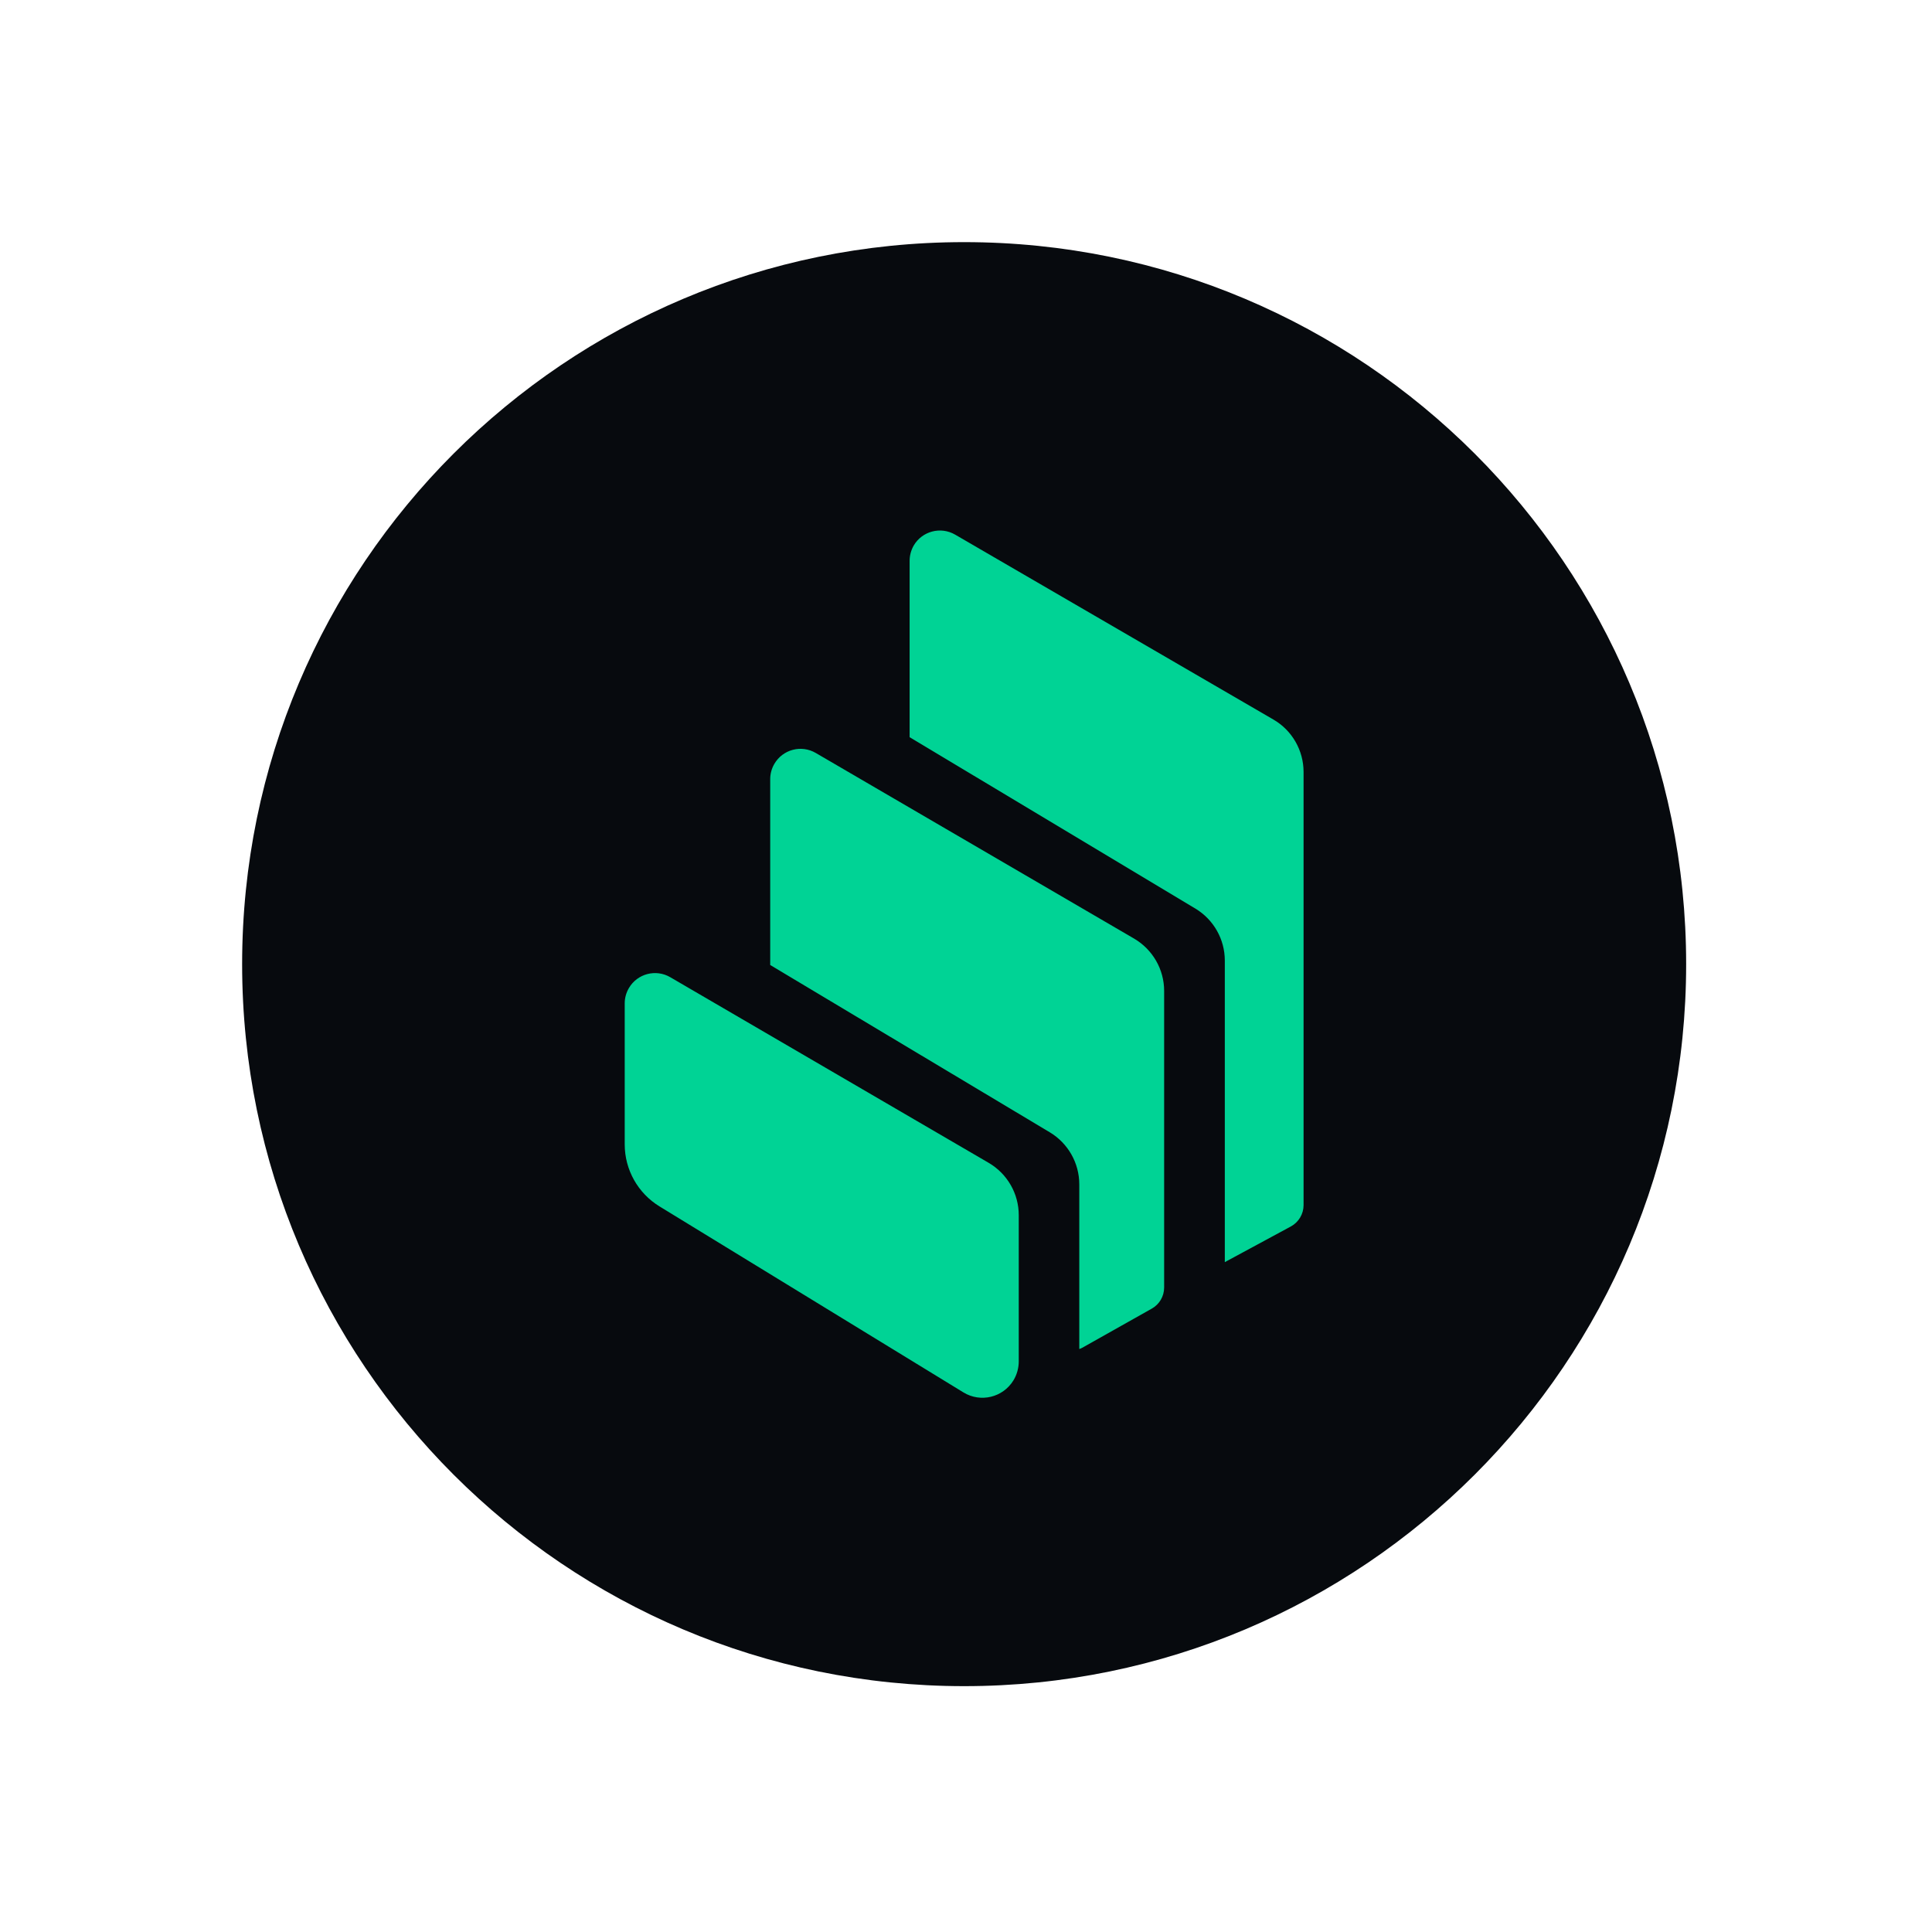 <?xml version="1.0" encoding="UTF-8" standalone="no"?>
<svg
   class="MuiSvgIcon-root MuiSvgIcon-fontSizeMedium MuiBox-root css-1om0hkc"
   focusable="false"
   viewBox="0 0 24 24"
   aria-hidden="true"
   data-testid="AccountBoxIcon"
   version="1.1"
   id="svg4"
   xmlns="http://www.w3.org/2000/svg"
   xmlns:svg="http://www.w3.org/2000/svg">
  <defs
     id="defs8">
    <filter
       id="filter0_i"
       x="0.859"
       y="0.592"
       width="94.43"
       height="94.659"
       filterUnits="userSpaceOnUse"
       color-interpolation-filters="sRGB">
      <feFlood
         flood-opacity="0"
         result="BackgroundImageFix"
         id="feFlood927" />
      <feBlend
         mode="normal"
         in="SourceGraphic"
         in2="BackgroundImageFix"
         result="shape"
         id="feBlend929" />
      <feColorMatrix
         in="SourceAlpha"
         type="matrix"
         values="0 0 0 0 0 0 0 0 0 0 0 0 0 0 0 0 0 0 127 0"
         result="hardAlpha"
         id="feColorMatrix931" />
      <feOffset
         dy="-0.689"
         id="feOffset933" />
      <feGaussianBlur
         stdDeviation="0.115"
         id="feGaussianBlur935" />
      <feComposite
         in2="hardAlpha"
         operator="arithmetic"
         k2="-1"
         k3="1"
         id="feComposite937" />
      <feColorMatrix
         type="matrix"
         values="0 0 0 0 0.07 0 0 0 0 0.988 0 0 0 0 0.718 0 0 0 1 0"
         id="feColorMatrix939" />
      <feBlend
         mode="normal"
         in2="shape"
         result="effect1_innerShadow"
         id="feBlend941" />
    </filter>
    <linearGradient
       id="paint0_linear"
       x1="48.075"
       y1="4.341"
       x2="48.075"
       y2="91.733"
       gradientUnits="userSpaceOnUse">
      <stop
         stop-color="#141E27"
         id="stop944" />
      <stop
         offset="1"
         stop-color="#141E27"
         id="stop946" />
    </linearGradient>
    <clipPath
       id="clip0">
      <rect
         width="96"
         height="96"
         fill="white"
         id="rect949" />
    </clipPath>
  </defs>
  <g
     style="fill:none"
     id="g979"
     transform="matrix(0.187,0,0,0.187,2.994,2.994)">
    <g
       clip-path="url(#clip0)"
       id="g925">
      <g
         filter="url(#filter0_i)"
         id="g915">
        <path
           d="m 48.074,95.252 c 26.076,0 47.215,-21.139 47.215,-47.215 0,-26.076 -21.139,-47.215 -47.215,-47.215 -26.076,0 -47.215,21.139 -47.215,47.215 0,26.076 21.139,47.215 47.215,47.215 z"
           fill="#00d395"
           id="path913" />
      </g>
      <path
         d="m 48.075,91.733 c 24.132,0 43.696,-19.563 43.696,-43.696 0,-24.132 -19.563,-43.696 -43.696,-43.696 -24.132,0 -43.696,19.563 -43.696,43.696 0,24.132 19.563,43.696 43.696,43.696 z"
         fill="url(#paint0_linear)"
         id="path917"
         style="fill:url(#paint0_linear)" />
      <path
         fill-rule="evenodd"
         clip-rule="evenodd"
         d="m 28.155,63.88 c -1.412,-0.864 -2.276,-2.402 -2.276,-4.054 v -9.224 c 0,-0.353 0.095,-0.694 0.271,-0.996 0.548,-0.946 1.765,-1.267 2.711,-0.712 l 20.818,12.136 c 1.217,0.713 1.967,2.011 1.967,3.424 v 9.558 c 0,0.435 -0.12,0.87 -0.347,1.242 -0.687,1.122 -2.15,1.475 -3.272,0.788 z M 59.187,46.366 c 1.217,0.712 1.967,2.011 1.967,3.423 v 19.393 c 0,0.574 -0.309,1.103 -0.807,1.381 l -4.558,2.566 c -0.057,0.032 -0.12,0.057 -0.183,0.076 V 62.436 c 0,-1.393 -0.731,-2.686 -1.929,-3.405 L 35.393,48.093 V 35.938 c 0,-0.353 0.095,-0.694 0.271,-0.996 0.548,-0.946 1.765,-1.267 2.711,-0.712 z m 9.11,-14.324 c 1.223,0.706 1.973,2.018 1.973,3.43 v 28.327 c 0,0.58 -0.322,1.116 -0.832,1.393 l -4.319,2.333 v -19.721 c 0,-1.393 -0.731,-2.679 -1.923,-3.398 L 44.51,33.195 V 21.664 c 0,-0.353 0.095,-0.694 0.265,-0.996 0.548,-0.946 1.765,-1.267 2.711,-0.719 z"
         fill="#f9fafb"
         id="path919" />
      <path
         d="M 48.037,96 C 74.526,96 96,74.526 96,48.037 96,21.548 74.526,0.074 48.037,0.074 21.548,0.074 0.074,21.548 0.074,48.037 0.074,74.526 21.548,96 48.037,96 Z"
         fill="#070a0e"
         id="path921" />
      <path
         fill-rule="evenodd"
         clip-rule="evenodd"
         d="m 27.801,64.131 c -1.435,-0.877 -2.312,-2.44 -2.312,-4.118 v -9.37 c 0,-0.359 0.096,-0.705 0.275,-1.012 0.557,-0.961 1.793,-1.287 2.754,-0.724 L 49.667,61.236 c 1.236,0.724 1.998,2.043 1.998,3.478 v 9.709 c 0,0.442 -0.122,0.884 -0.352,1.262 -0.698,1.14 -2.184,1.499 -3.324,0.801 z M 59.325,46.339 c 1.236,0.724 1.998,2.043 1.998,3.478 v 19.7 c 0,0.583 -0.314,1.121 -0.82,1.403 l -4.631,2.607 c -0.058,0.032 -0.122,0.058 -0.186,0.077 v -10.939 c 0,-1.415 -0.743,-2.728 -1.96,-3.458 L 35.154,48.094 v -12.348 c 0,-0.359 0.096,-0.705 0.275,-1.012 0.557,-0.961 1.793,-1.287 2.754,-0.724 z m 9.255,-14.551 c 1.242,0.717 2.005,2.05 2.005,3.484 v 28.776 c 0,0.589 -0.327,1.134 -0.845,1.415 l -4.387,2.37 V 47.799 c 0,-1.415 -0.743,-2.722 -1.953,-3.452 L 44.415,32.96 V 21.246 c 0,-0.359 0.096,-0.705 0.269,-1.012 0.557,-0.961 1.793,-1.287 2.754,-0.73 z"
         fill="#00d395"
         id="path923" />
    </g>
  </g>
</svg>
